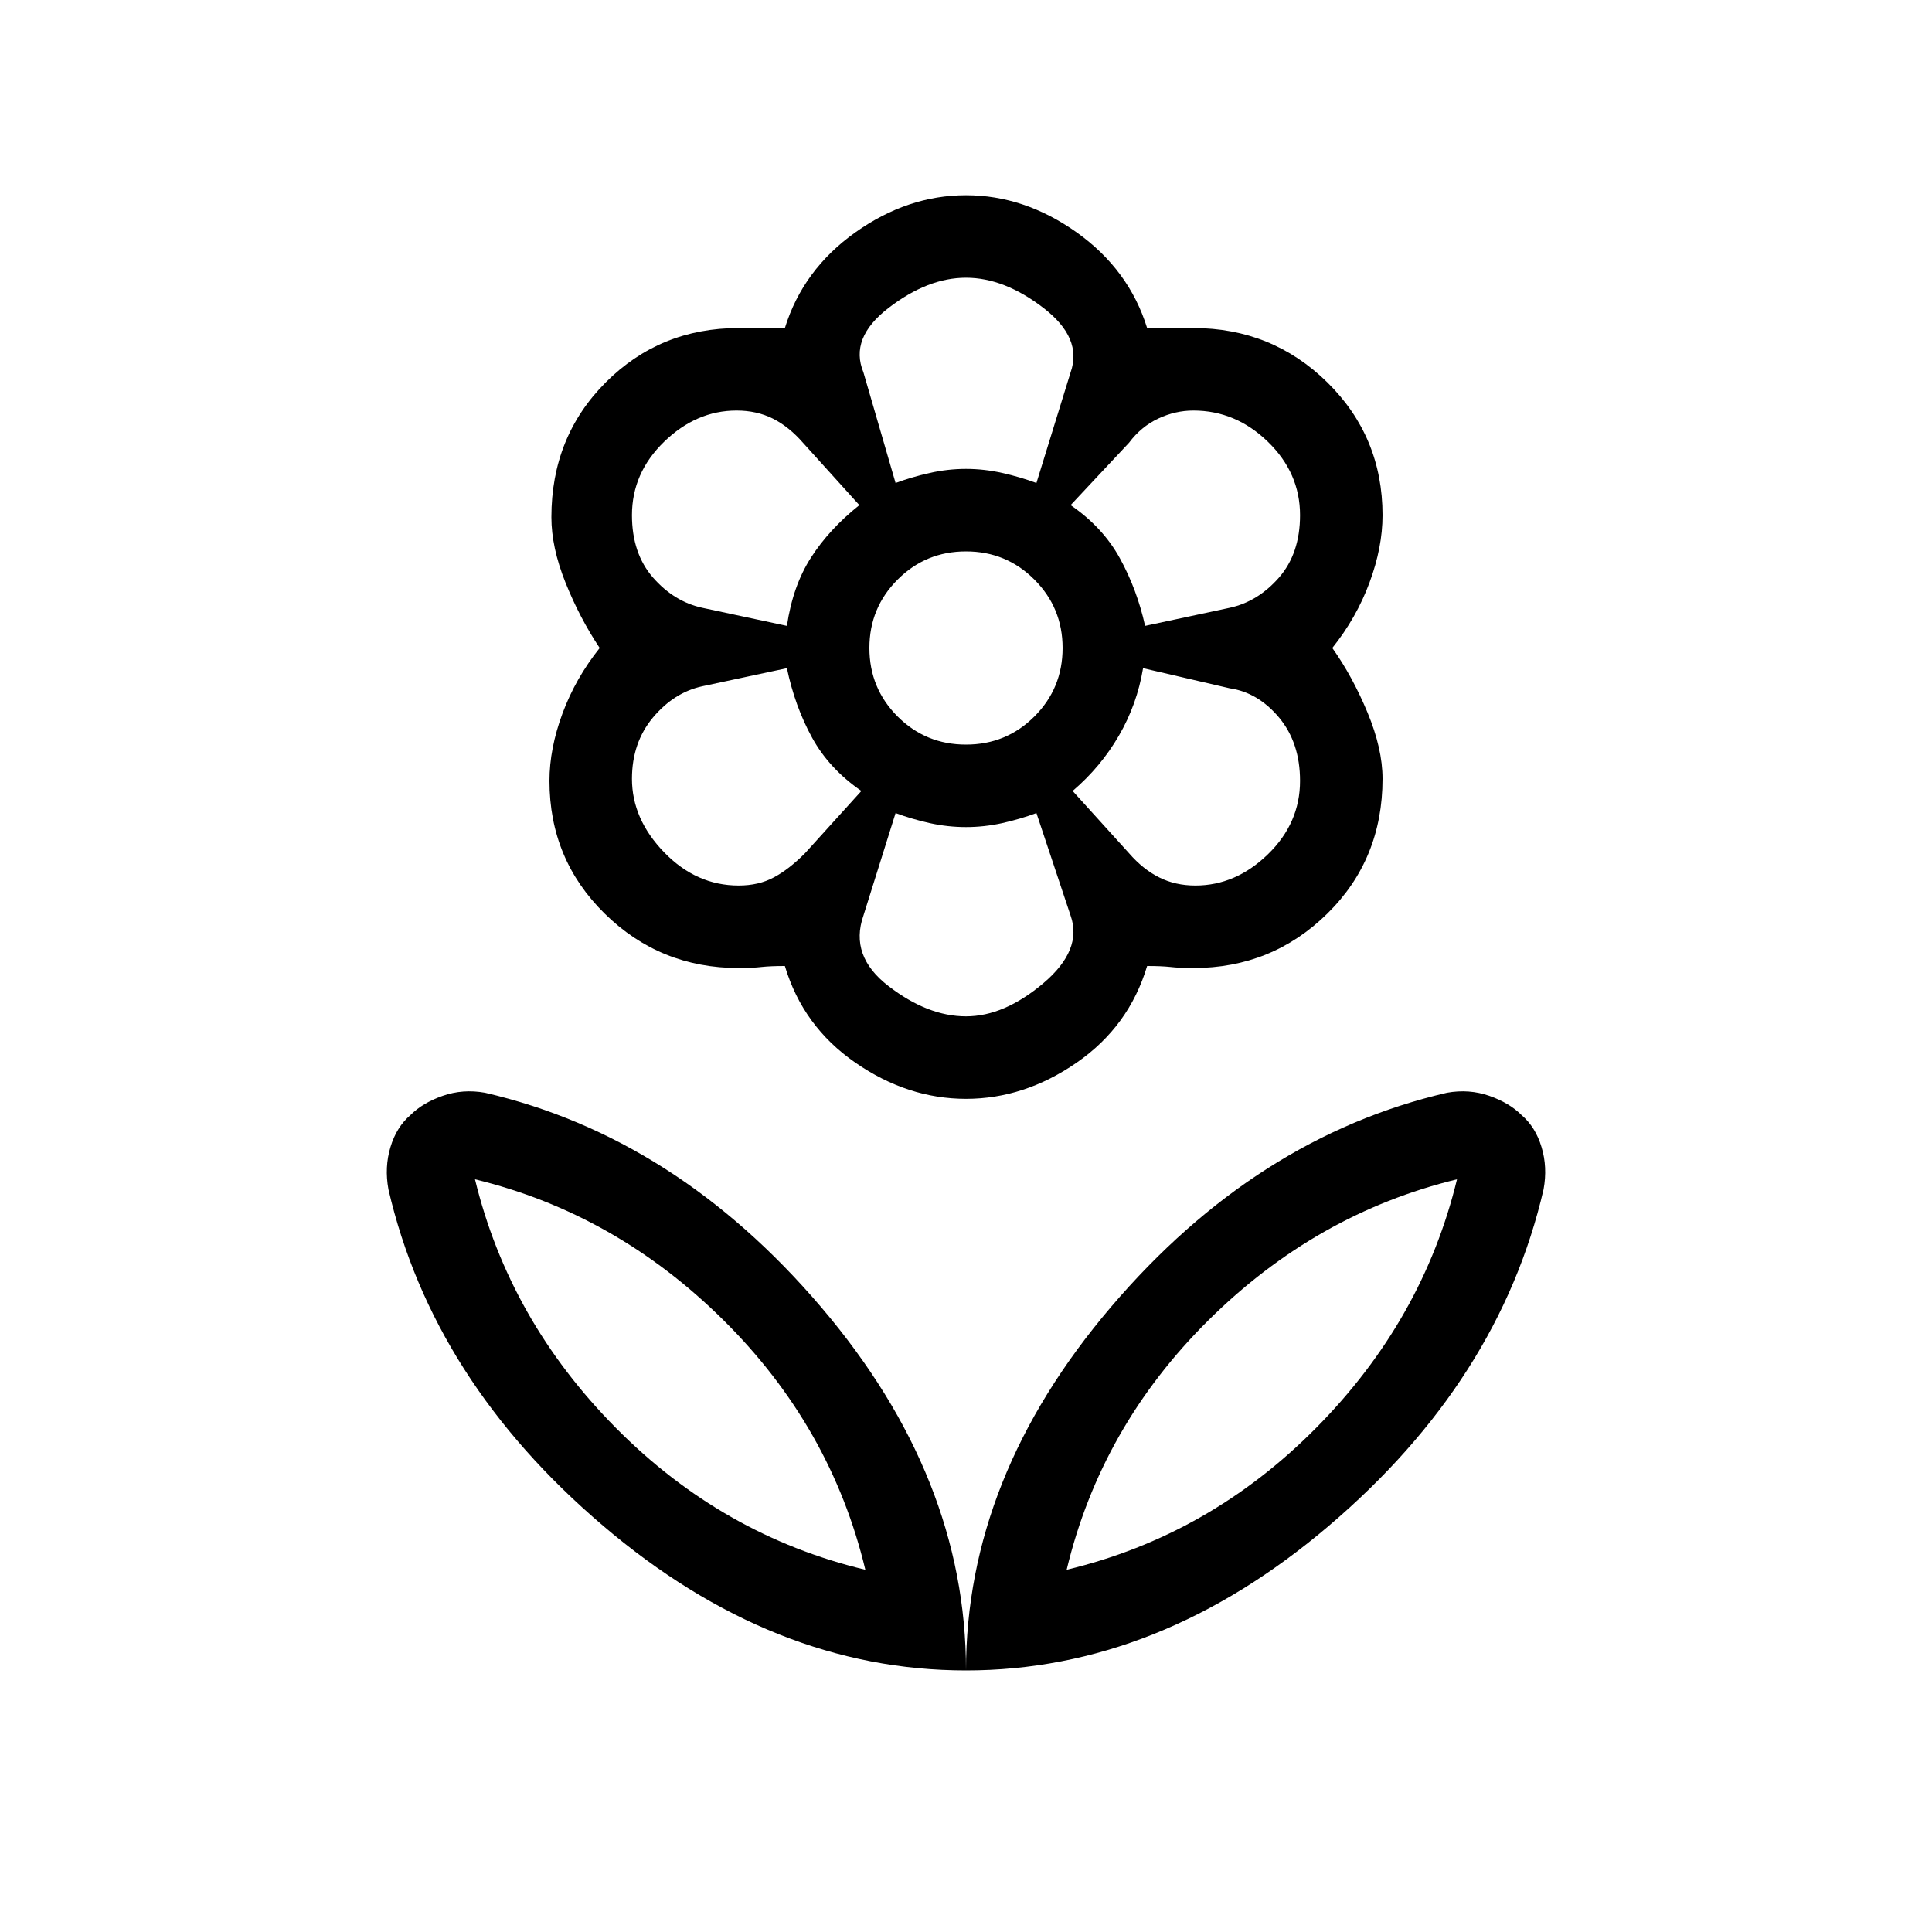 <svg xmlns="http://www.w3.org/2000/svg" height="20" width="20"><path d="M10 17.292q0-2 1.5-3.761 1.5-1.76 3.479-2.219.229-.041.438.032.208.073.333.198.146.125.208.333.063.208.021.437-.458 1.98-2.219 3.48-1.76 1.5-3.76 1.5Zm1.042-1.042q1.479-.354 2.583-1.469 1.104-1.114 1.458-2.573-1.458.354-2.573 1.459-1.114 1.104-1.468 2.583ZM10 17.292q0-2-1.5-3.761-1.5-1.76-3.479-2.219-.229-.041-.438.032-.208.073-.333.198-.146.125-.208.333-.063.208-.021.437.458 1.98 2.219 3.48 1.76 1.5 3.76 1.5ZM8.958 16.25q-1.479-.354-2.583-1.469-1.104-1.114-1.458-2.573 1.458.354 2.573 1.459 1.114 1.104 1.468 2.583Zm3.417-7.083q.417 0 .75-.323t.333-.761q0-.395-.218-.656-.219-.26-.511-.302l-.896-.208q-.062.375-.25.698-.187.323-.479.573l.584.645q.145.167.312.25.167.084.375.084Zm-.521-2.688.875-.187q.292-.063.511-.313.218-.25.218-.646 0-.437-.333-.76t-.771-.323q-.187 0-.364.083-.178.084-.302.25l-.605.646q.334.229.511.552.177.323.26.698ZM9.271 5q.167-.062.354-.104.187-.042.375-.042t.375.042q.187.042.354.104l.354-1.146q.125-.354-.281-.666-.406-.313-.802-.313t-.802.313q-.406.312-.26.666ZM10 7.708q.417 0 .708-.291.292-.292.292-.709 0-.416-.292-.708-.291-.292-.708-.292T9.292 6Q9 6.292 9 6.708q0 .417.292.709.291.291.708.291Zm0 2.813q.396 0 .802-.344t.281-.698l-.354-1.062q-.167.062-.354.104-.187.041-.375.041t-.375-.041q-.187-.042-.354-.104l-.333 1.062q-.146.417.26.729.406.313.802.313ZM8.146 6.479q.062-.417.25-.708.187-.292.5-.542l-.584-.646q-.145-.166-.312-.25-.167-.083-.375-.083-.417 0-.75.323t-.333.76q0 .396.218.646.219.25.511.313Zm-.5 2.688q.208 0 .364-.084.157-.083.323-.25l.584-.645q-.334-.23-.511-.553-.177-.323-.26-.718l-.875.187q-.292.063-.511.323-.218.261-.218.635 0 .417.333.761.333.344.771.344ZM10 11.375q-.604 0-1.146-.375-.542-.375-.729-1-.146 0-.24.01-.093.011-.239.011-.813 0-1.386-.563-.572-.562-.572-1.375 0-.333.135-.698.135-.364.385-.677-.208-.312-.354-.677-.146-.364-.146-.677 0-.833.563-1.396.562-.562 1.375-.562h.479q.187-.604.729-.99.542-.385 1.146-.385.604 0 1.146.385.542.386.729.99h.479q.813 0 1.386.562.572.563.572 1.375 0 .334-.135.698-.135.365-.385.677.208.292.364.667.156.375.156.687 0 .834-.572 1.396-.573.563-1.386.563-.146 0-.239-.011-.094-.01-.24-.01-.187.625-.729 1T10 11.375Zm0-6.521Zm1.083.375Zm.021 2.959ZM10 8.562Zm-1.083-.374Zm-.021-2.959Zm.062 11.021Zm2.084 0Z"/></svg>